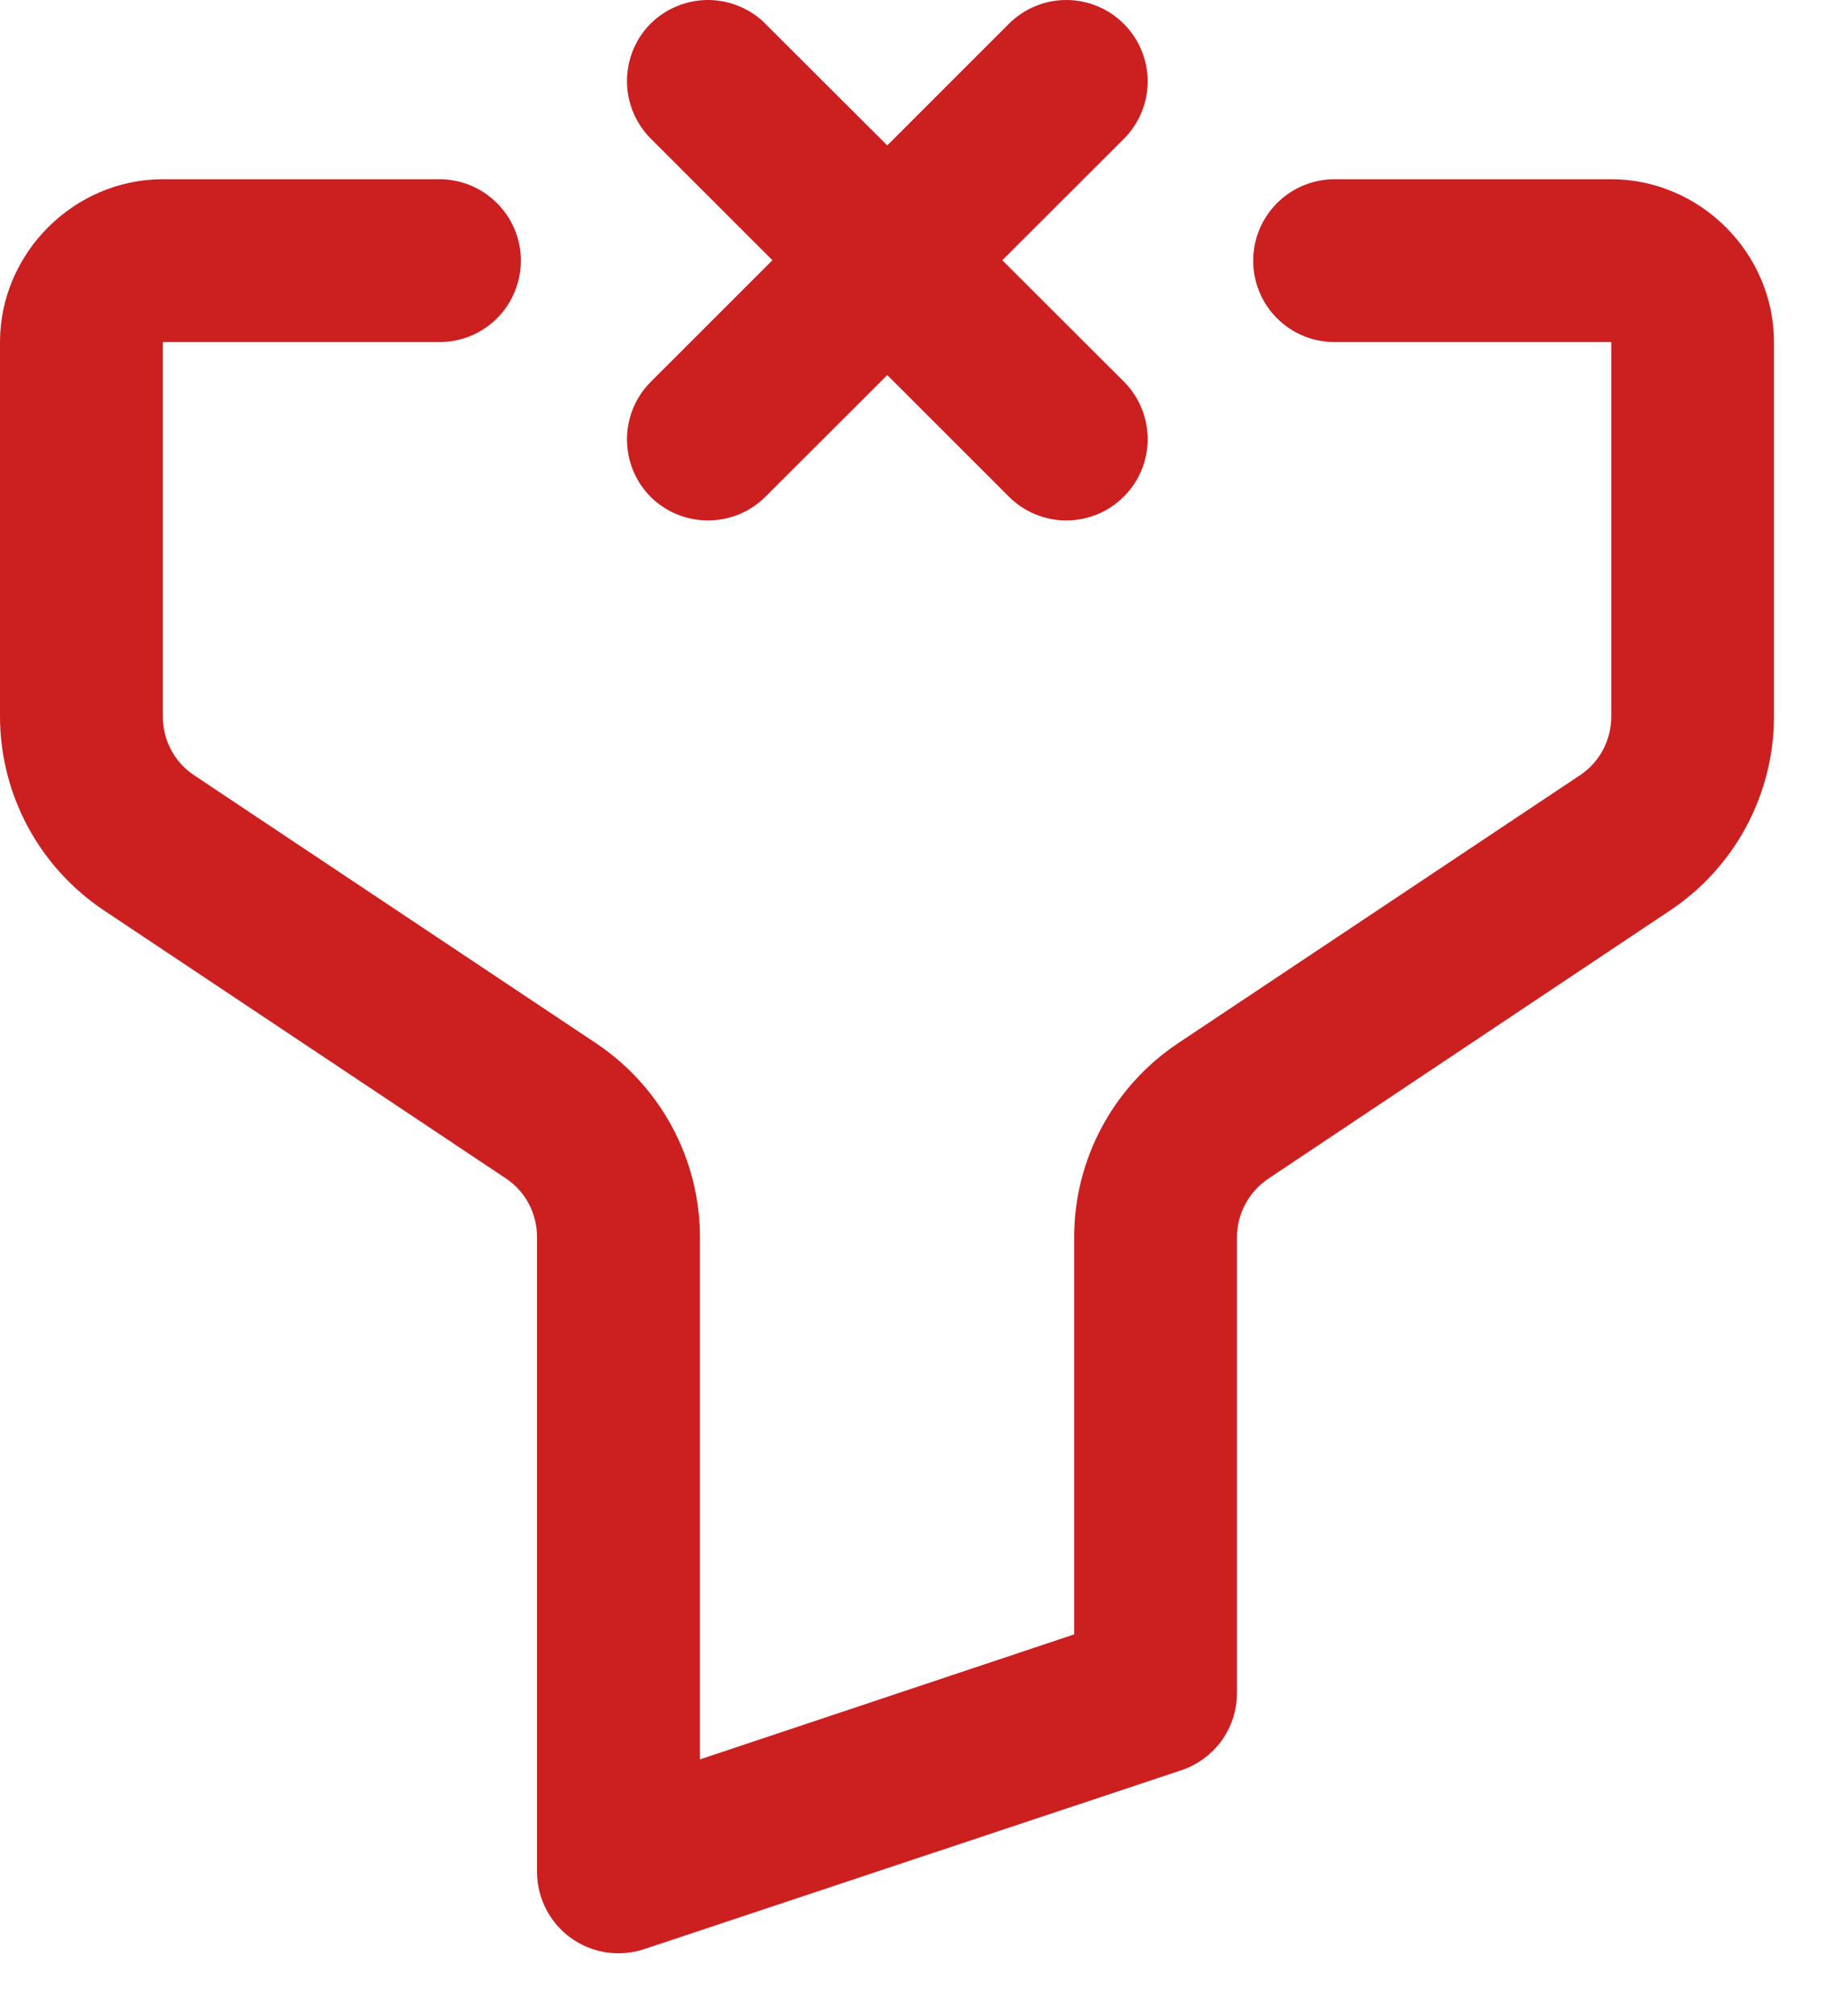 <svg width="19" height="21" viewBox="0 0 19 21" fill="none" xmlns="http://www.w3.org/2000/svg">
<path d="M1.696 1.867C0.77 1.867 0 2.637 0 3.563V7.462C0 8.274 0.407 9.032 1.083 9.483L5.269 12.274C5.475 12.411 5.594 12.64 5.594 12.887V19.502V19.502C5.596 19.773 5.727 20.028 5.947 20.186C6.168 20.345 6.451 20.388 6.708 20.303L12.309 18.438C12.477 18.381 12.622 18.273 12.726 18.13C12.829 17.986 12.884 17.814 12.885 17.637V12.887C12.885 12.64 13.011 12.411 13.216 12.274L17.397 9.483C18.072 9.033 18.479 8.274 18.479 7.462V3.563C18.479 2.637 17.71 1.867 16.783 1.867L13.905 1.867C13.68 1.866 13.464 1.955 13.305 2.113C13.145 2.272 13.055 2.487 13.054 2.712C13.053 2.938 13.142 3.155 13.302 3.315C13.462 3.475 13.679 3.564 13.905 3.563H16.784V7.462C16.784 7.709 16.664 7.938 16.458 8.075L12.272 10.866C11.596 11.317 11.189 12.075 11.189 12.887V17.024L7.291 18.326V12.887C7.291 12.075 6.884 11.317 6.208 10.866L2.022 8.075C1.816 7.938 1.696 7.709 1.696 7.462V3.563H4.581H4.581C4.806 3.563 5.021 3.472 5.18 3.313C5.338 3.153 5.426 2.937 5.426 2.712C5.425 2.488 5.336 2.274 5.177 2.116C5.019 1.957 4.805 1.868 4.581 1.867L1.696 1.867Z" fill="#CC1F20"/>
<path d="M10.507 0.25L6.777 3.979V3.979C6.619 4.138 6.531 4.353 6.531 4.577C6.531 4.801 6.619 5.016 6.777 5.175C6.936 5.333 7.151 5.421 7.375 5.421C7.599 5.421 7.813 5.333 7.972 5.175L11.708 1.445C11.866 1.286 11.955 1.071 11.955 0.847C11.955 0.623 11.866 0.409 11.708 0.25C11.549 0.09 11.333 0 11.107 0C10.882 0 10.666 0.09 10.507 0.25L10.507 0.25Z" fill="#CC1F20"/>
<path d="M6.777 0.246C6.619 0.405 6.531 0.62 6.531 0.844C6.531 1.068 6.619 1.283 6.777 1.442L10.507 5.171C10.666 5.331 10.882 5.421 11.107 5.421C11.333 5.421 11.549 5.331 11.708 5.171C11.866 5.013 11.955 4.798 11.955 4.574C11.955 4.35 11.866 4.135 11.708 3.976L7.972 0.247V0.246C7.813 0.089 7.598 0 7.375 0C7.151 0 6.936 0.089 6.777 0.246L6.777 0.246Z" fill="#CC1F20"/>
</svg>

